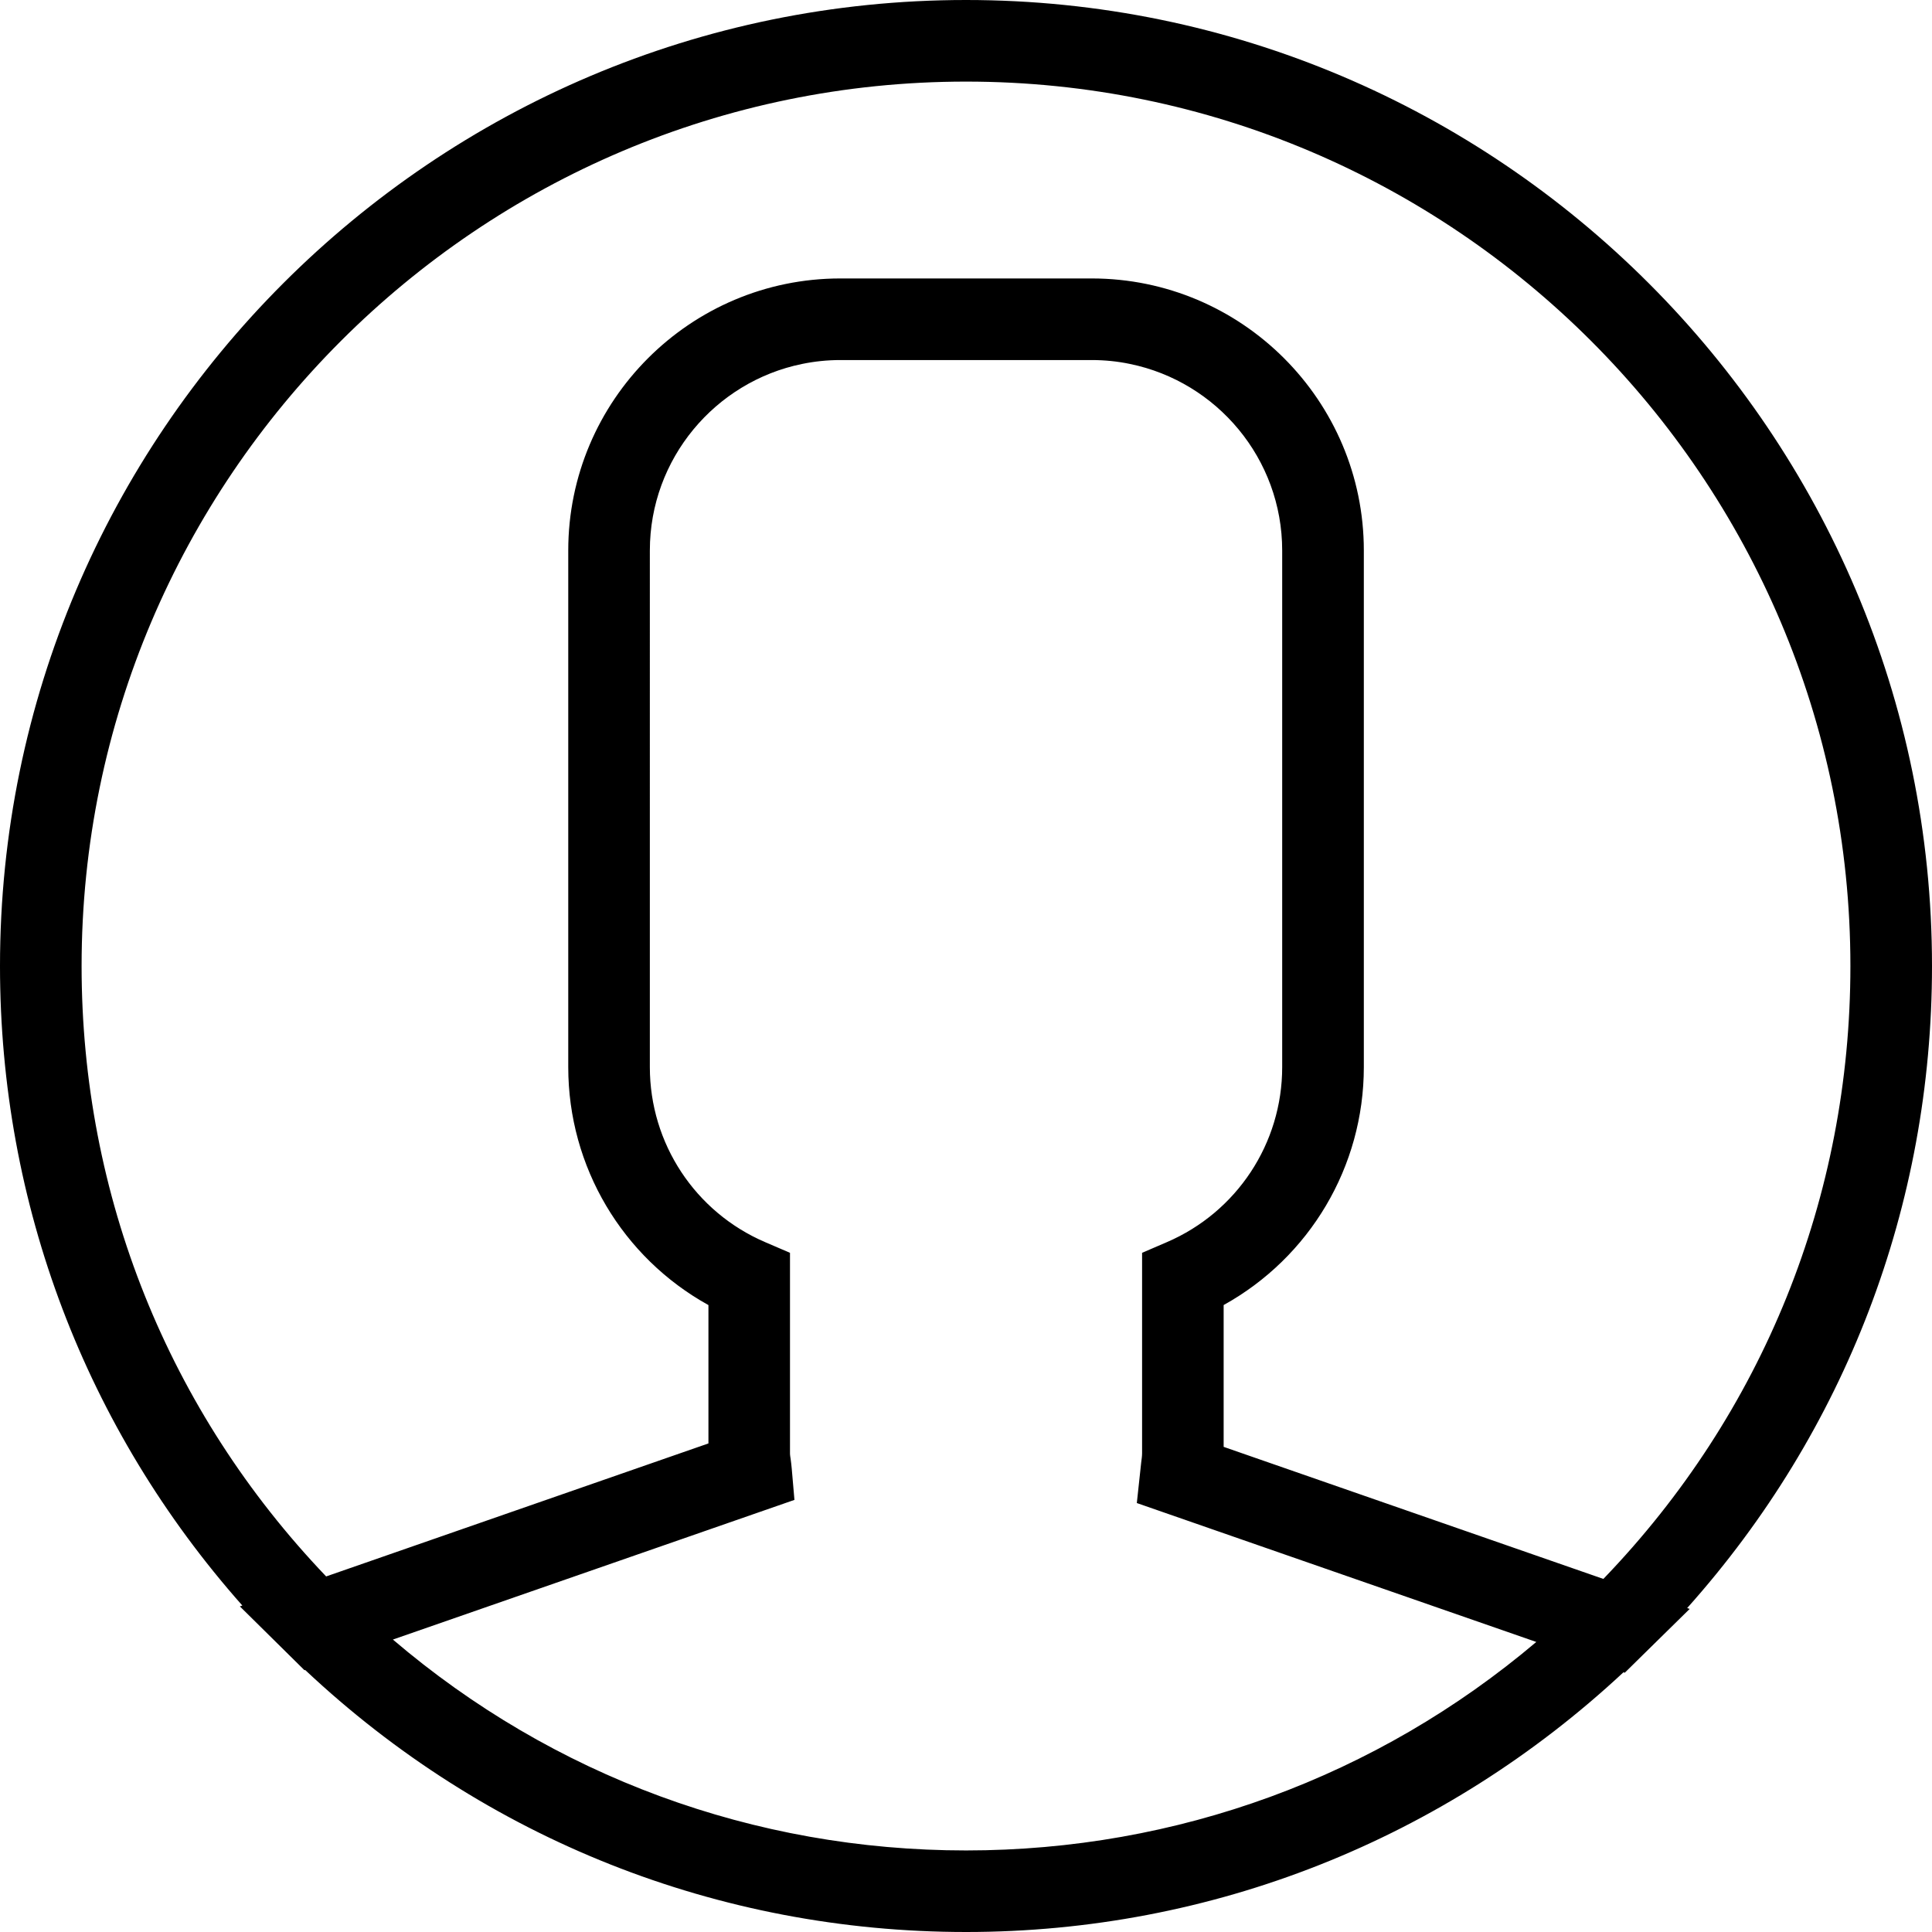 <?xml version="1.0" encoding="iso-8859-1"?>
<!-- Generator: Adobe Illustrator 16.0.0, SVG Export Plug-In . SVG Version: 6.00 Build 0)  -->
<!DOCTYPE svg PUBLIC "-//W3C//DTD SVG 1.1//EN" "http://www.w3.org/Graphics/SVG/1.1/DTD/svg11.dtd">
<svg version="1.1" id="Capa_1" xmlns="http://www.w3.org/2000/svg" xmlns:xlink="http://www.w3.org/1999/xlink" x="0px" y="0px"
	 width="47.354px" height="47.354px" viewBox="0 0 47.354 47.354" style="enable-background:new 0 0 47.354 47.354;"
	 xml:space="preserve">
<g>
	<path d="M47.354,23.678C47.354,10.622,36.733,0,23.678,0C10.622,0,0,10.622,0,23.678c0,5.838,2.102,11.344,5.94,15.674
		l-0.061,0.021L7.02,40.5l0.443,0.438l0.016-0.007c4.407,4.144,10.131,6.423,16.199,6.423c6.028,0,11.717-2.269,16.114-6.366
		l0.032,0.011l0.442-0.435l1.149-1.129l-0.062-0.021C45.231,35.076,47.354,29.549,47.354,23.678z M2,23.678
		C2,11.724,11.726,2,23.678,2c11.952,0,21.676,9.724,21.676,21.678c0,5.653-2.145,10.963-6.055,15.022l-9.307-3.237v-3.476
		c2.107-1.167,3.436-3.39,3.436-5.832V13.494c0-3.678-2.992-6.669-6.67-6.669h-6.161c-3.678,0-6.669,2.991-6.669,6.669v12.662
		c0,2.443,1.329,4.666,3.436,5.832v3.391l-9.37,3.26C4.124,34.588,2,29.299,2,23.678z M23.678,45.355
		c-5.201,0-10.129-1.824-14.048-5.169l9.842-3.423l-0.067-0.775c-0.006-0.074-0.016-0.146-0.025-0.219
		c-0.007-0.051-0.017-0.1-0.017-0.15v-4.912l-0.605-0.26c-1.719-0.736-2.83-2.422-2.83-4.291V13.494
		c0-2.252,1.604-4.138,3.729-4.573c0.304-0.063,0.618-0.096,0.94-0.096h6.161c0.322,0,0.636,0.032,0.94,0.096
		c2.126,0.436,3.729,2.321,3.729,4.573v12.662c0,1.869-1.111,3.553-2.83,4.291l-0.604,0.26v4.912c0,0.078-0.013,0.153-0.022,0.229
		l-0.107,0.992l9.791,3.405C33.746,43.553,28.842,45.355,23.678,45.355z" id="round-avatar" />
</g>
<g>
</g>
<g>
</g>
<g>
</g>
<g>
</g>
<g>
</g>
<g>
</g>
<g>
</g>
<g>
</g>
<g>
</g>
<g>
</g>
<g>
</g>
<g>
</g>
<g>
</g>
<g>
</g>
<g>
</g>
</svg>
